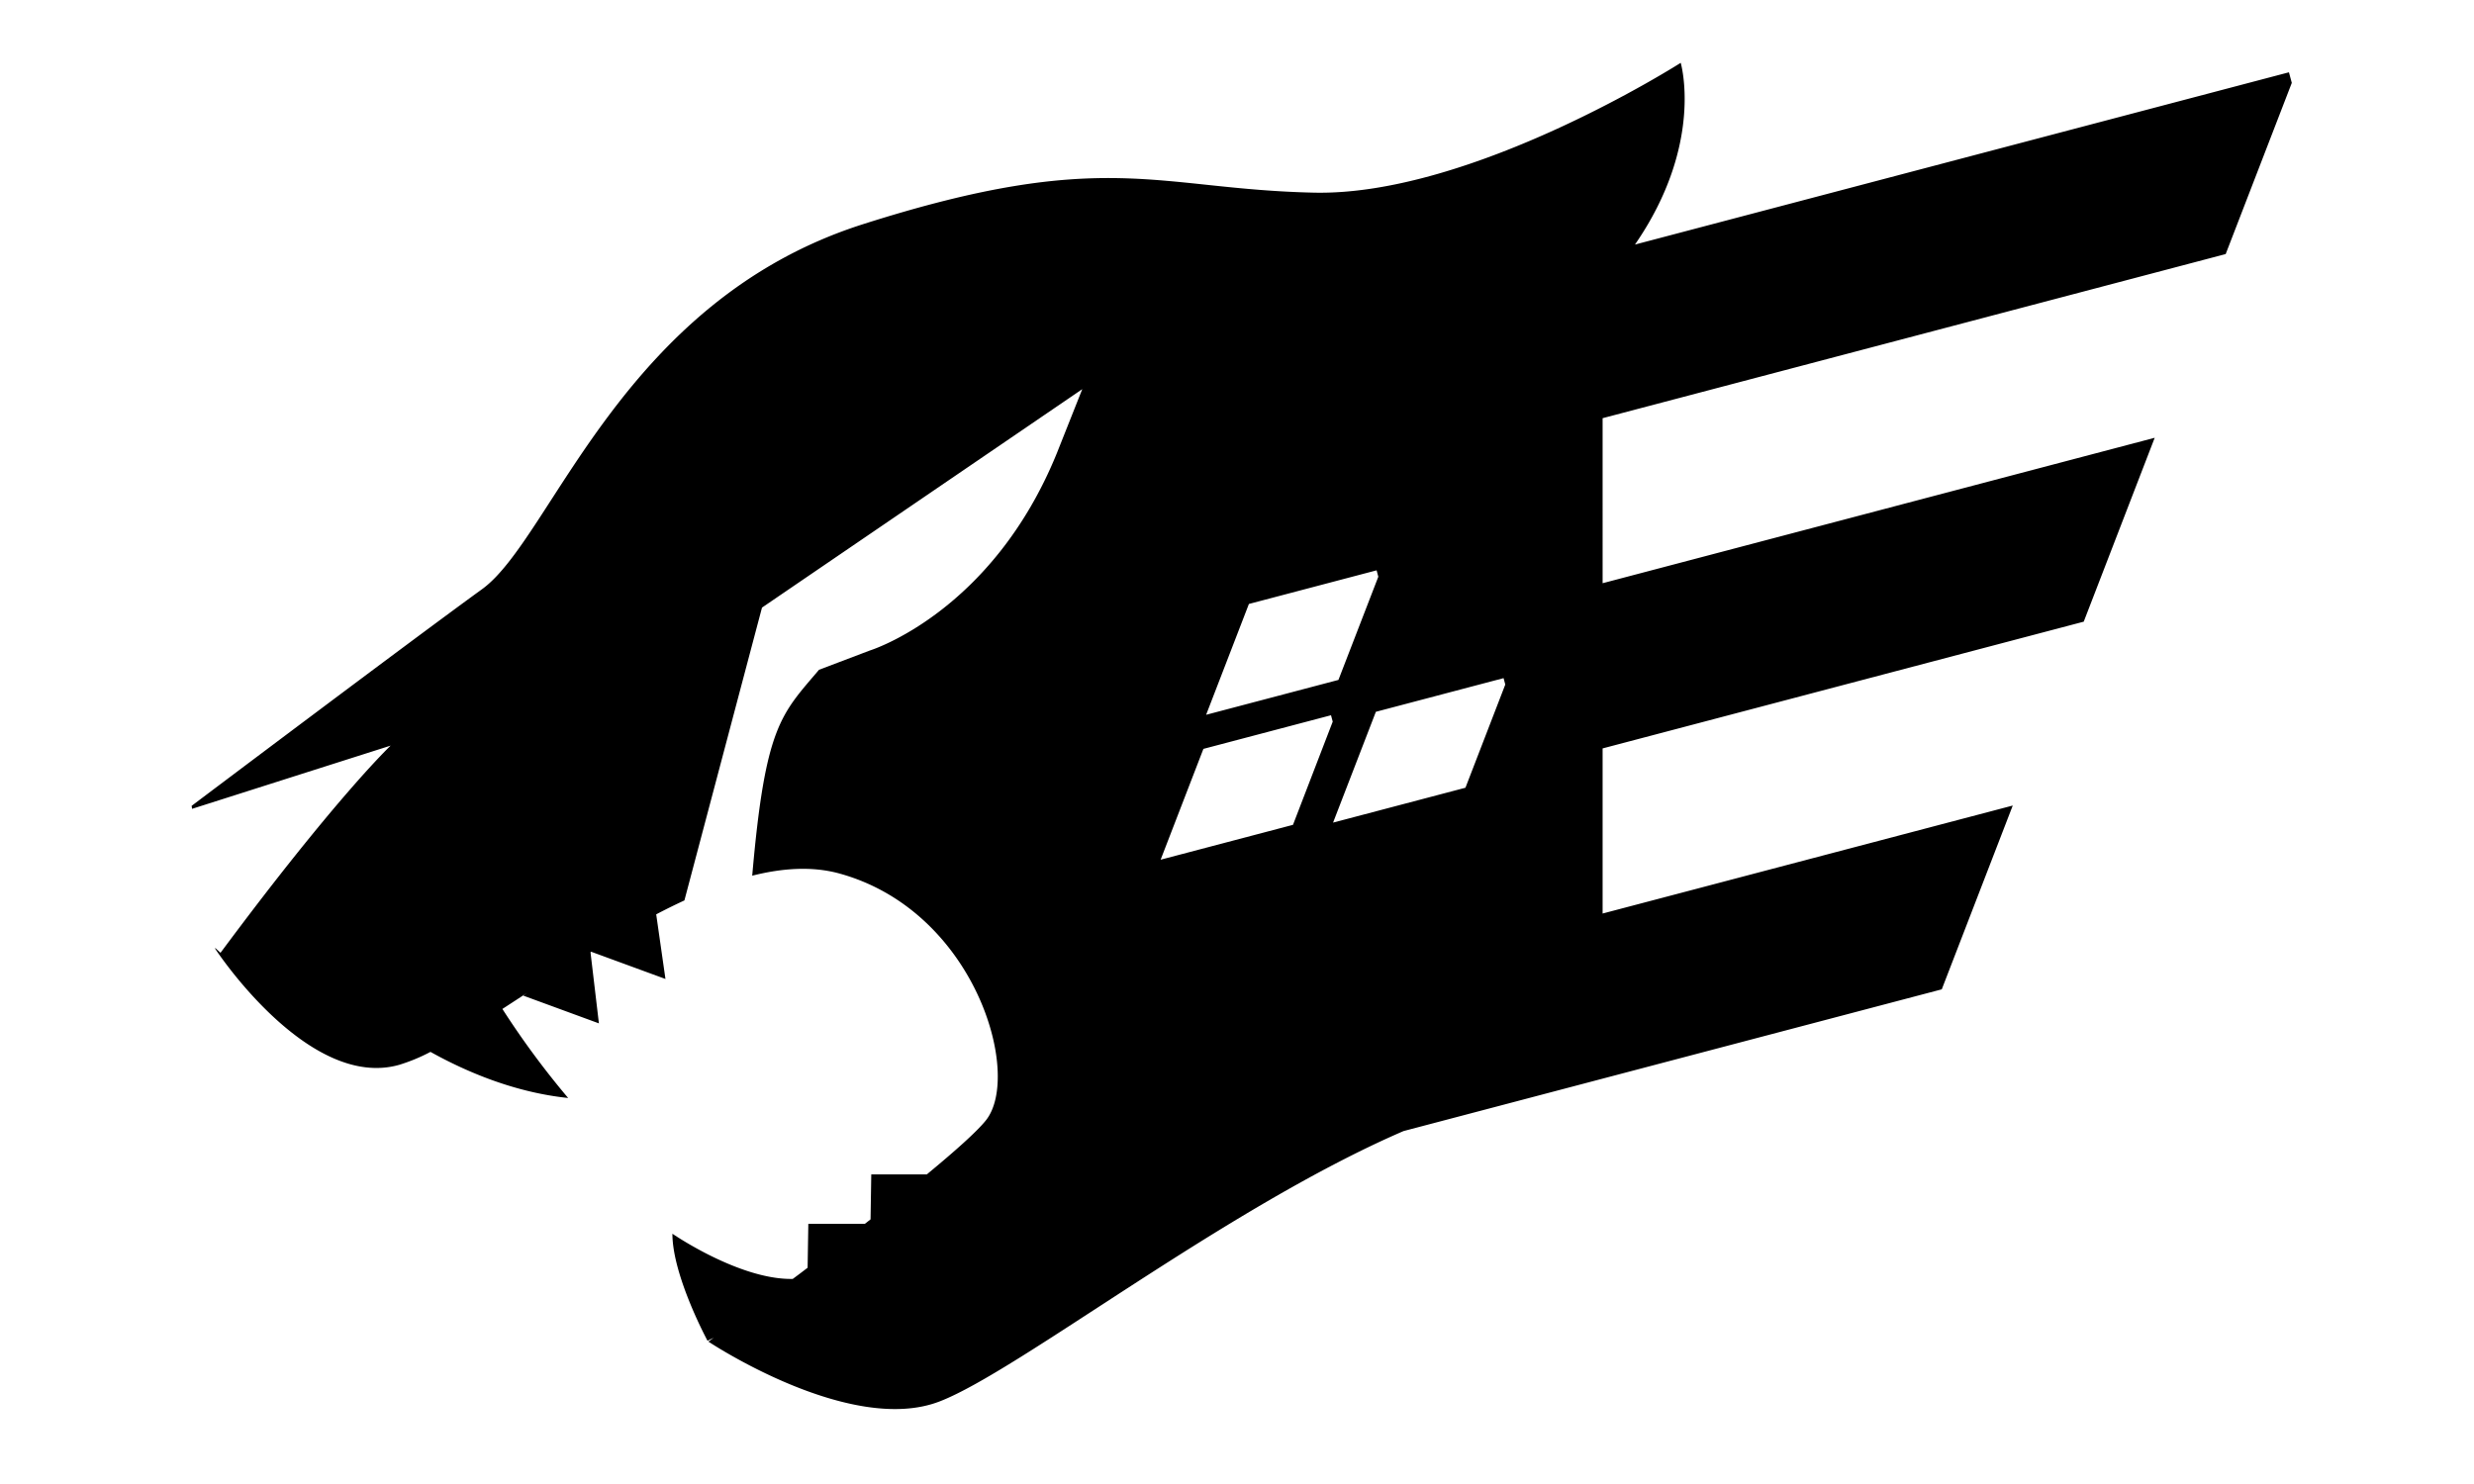 <svg id="Layer_1" data-name="Layer 1" xmlns="http://www.w3.org/2000/svg" viewBox="0 200 1000 600"><path d="M899.63,302.72l26.72-69.21-1.15-4.28L660.86,298.88C689,258.1,679.35,225.4,679.35,225.4s-84.41,53.91-148.26,52.49-84.41-18.44-182.31,12.77-125.56,127-153.93,147.55-117.4,87.61-117.4,87.61l.19,1.2,80.26-25.56s-22,20.75-68.77,83.77c0,0-.82-.75-2.18-2l.07.43s37.6,57.46,74.49,46.82A73.31,73.31,0,0,0,174,625.29c14.85,8.27,34.24,16.4,55.65,18.64a343.88,343.88,0,0,1-26.58-36l10-6.51-1.56,1.12,30.57,11.22L238.68,585l.3-.19,30,11-3.74-26.13c3.8-2,7.61-3.87,11.4-5.63L308,445.66l129.46-88.32-10.28,25.89C400.92,447.79,351.62,463,351.62,463l-20.57,7.8c-15.31,18.09-21.74,22.54-27,83.25,12.33-3.11,24.12-3.83,34.8-1,55.33,14.9,74.49,81.58,59.59,100-3.73,4.62-12.61,12.52-23.82,21.77H352.17l-.29,18.19-2.31,1.8H326.73l-.29,17.75c-2,1.54-4,3.05-6,4.52-21.47.45-48.65-18.27-48.65-18.27,0,17,14.19,43.27,14.19,43.27l2.51-1.22-2.15,1.57s57.46,38.31,93.63,24.12C412.17,754,495.44,688.37,567.33,657.3L784.87,600l28.69-74.31L647.78,569.35V502.59l194.47-51.24L870.94,377l-223.16,58.8V369.08ZM504.81,444.19l51.62-13.6.69,2.59L541,474.9,487.52,489Zm17.82,89.3-53.5,14.1,17.29-44.81L538,489.18l.69,2.59Zm69.71-15-53.51,14.1,17.3-44.8,51.62-13.61.69,2.59Z"/></svg>